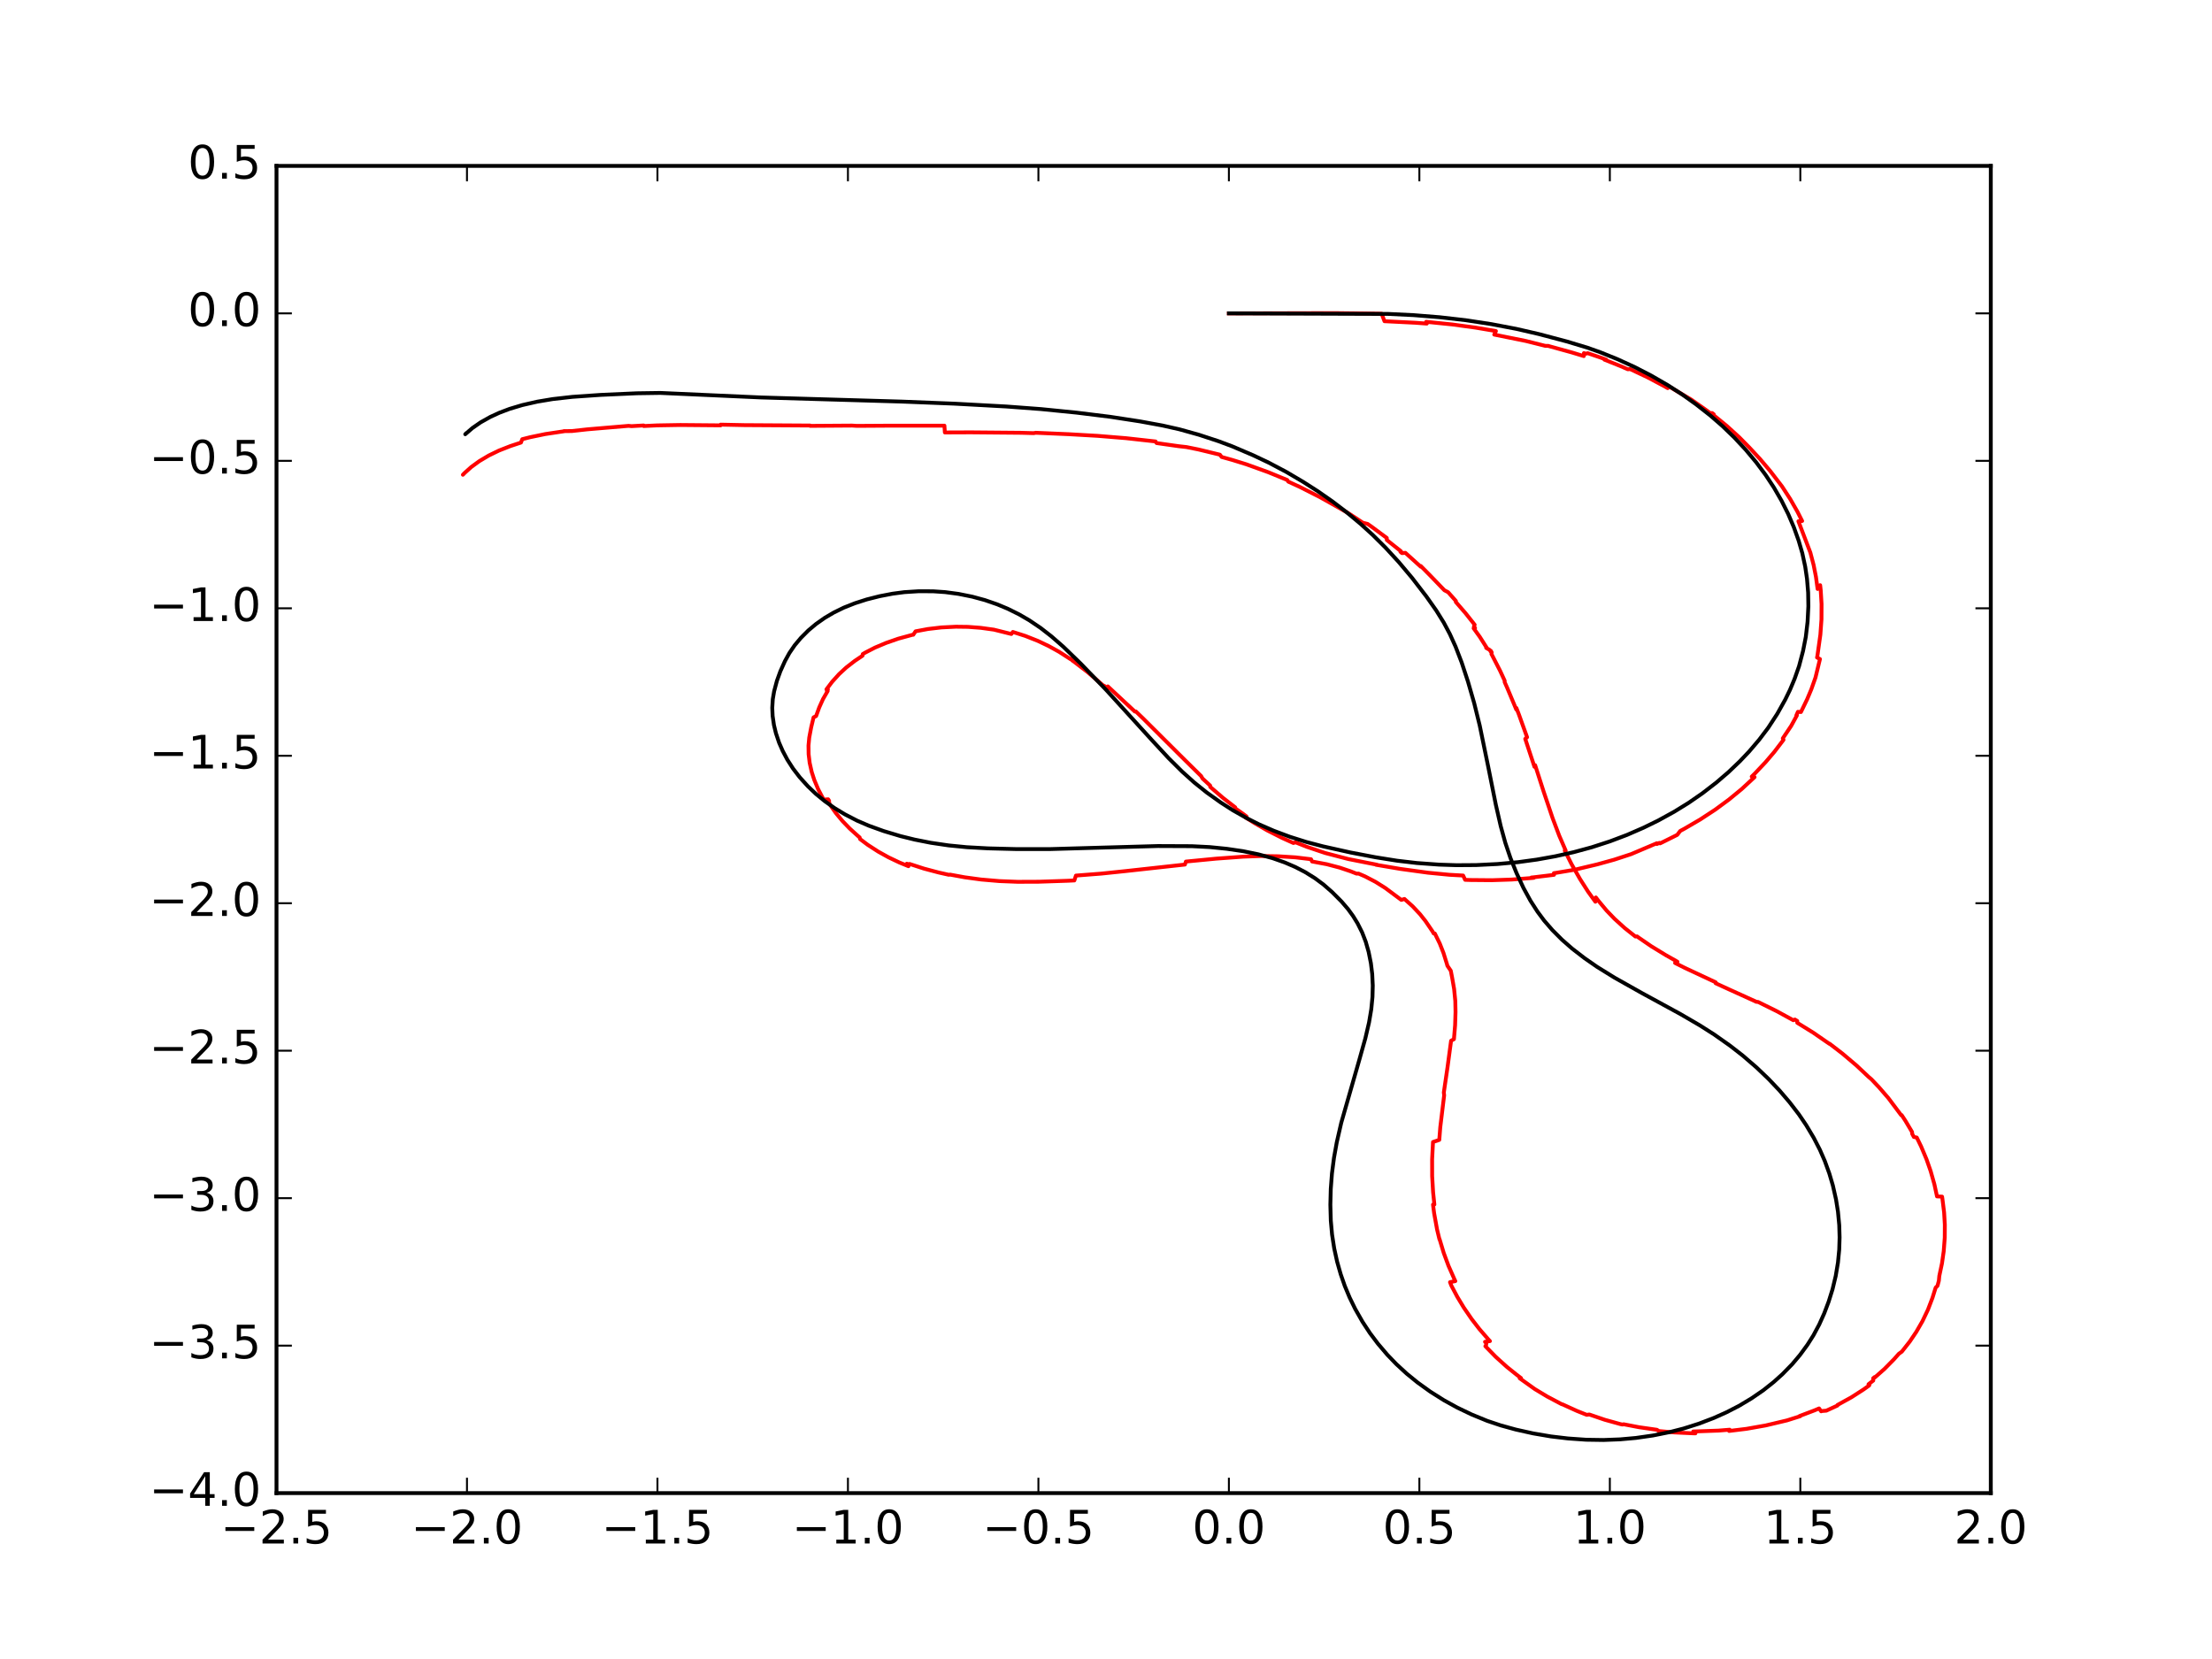 <?xml version="1.0" encoding="utf-8" standalone="no"?>
<!DOCTYPE svg PUBLIC "-//W3C//DTD SVG 1.1//EN"
  "http://www.w3.org/Graphics/SVG/1.1/DTD/svg11.dtd">
<!-- Created with matplotlib (http://matplotlib.org/) -->
<svg height="432pt" version="1.1" viewBox="0 0 576 432" width="576pt" xmlns="http://www.w3.org/2000/svg" xmlns:xlink="http://www.w3.org/1999/xlink">
 <defs>
  <style type="text/css">
*{stroke-linecap:butt;stroke-linejoin:round;stroke-miterlimit:100000;}
  </style>
 </defs>
 <g id="figure_1">
  <g id="patch_1">
   <path d="M 0 432 
L 576 432 
L 576 0 
L 0 0 
z
" style="fill:#ffffff;"/>
  </g>
  <g id="axes_1">
   <g id="patch_2">
    <path d="M 72 388.8 
L 518.4 388.8 
L 518.4 43.2 
L 72 43.2 
z
" style="fill:#ffffff;"/>
   </g>
   <g id="line2d_1">
    <path clip-path="url(#pddfcd424f9)" d="M 320 81.6 
L 320.013 81.6 
L 320.013 81.6 
L 320.013 81.6 
L 320.021 81.6 
L 320.025 81.6 
L 320.025 81.6 
L 320.005 81.6 
L 320.005 81.6 
L 320.005 81.6 
L 347.355 81.533 
L 347.355 81.533 
L 354.129 81.61 
L 354.129 81.61 
L 359.771 81.696 
L 359.771 81.696 
L 360.518 83.643 
L 360.518 83.643 
L 368.564 84.043 
L 368.564 84.043 
L 371.54 84.265 
L 371.368 83.796 
L 371.368 83.796 
L 378.155 84.486 
L 384.229 85.313 
L 384.229 85.313 
L 389.536 86.21 
L 389.097 87.128 
L 389.097 87.128 
L 397.363 88.799 
L 397.363 88.799 
L 402.363 90.052 
L 403.233 90.073 
L 403.159 90.081 
L 409.327 91.786 
L 409.327 91.786 
L 412.426 92.727 
L 412.452 91.947 
L 412.965 92.109 
L 412.965 92.109 
L 413.437 91.97 
L 413.437 91.97 
L 416.939 93.167 
L 416.939 93.167 
L 418.28 93.668 
L 417.767 93.646 
L 417.767 93.646 
L 422.086 95.38 
L 422.086 95.38 
L 423.884 96.165 
L 424.465 96.104 
L 428.964 98.223 
L 428.964 98.223 
L 433.359 100.551 
L 433.359 100.551 
L 434.274 101.07 
L 434.274 101.07 
L 434.283 100.451 
L 440.394 104.056 
L 440.394 104.056 
L 444.357 106.844 
L 444.357 106.844 
L 445.323 107.569 
L 445.849 107.561 
L 445.849 107.561 
L 446.268 107.88 
L 446.068 107.989 
L 449.645 110.905 
L 449.645 110.905 
L 452.897 113.862 
L 452.897 113.862 
L 455.531 116.533 
L 455.531 116.533 
L 458.306 119.52 
L 458.306 119.52 
L 460.974 122.67 
L 460.974 122.67 
L 464.034 126.659 
L 464.034 126.659 
L 466.153 129.922 
L 466.153 129.922 
L 468.07 133.279 
L 468.07 133.279 
L 469.276 135.661 
L 468.302 135.732 
L 468.302 135.732 
L 471.412 143.89 
L 471.412 143.89 
L 472.262 147.122 
L 472.262 147.122 
L 472.871 150.21 
L 472.871 150.21 
L 473.298 153.363 
L 473.966 152.383 
L 473.966 152.383 
L 474.114 153.723 
L 474.114 153.723 
L 474.33 157.296 
L 474.33 157.296 
L 474.308 161.301 
L 474.308 161.301 
L 474.02 165.28 
L 473.246 170.781 
L 473.246 170.781 
L 473.154 171.214 
L 473.154 171.214 
L 473.916 171.618 
L 472.747 176.434 
L 471.663 179.495 
L 471.663 179.495 
L 470.595 182.043 
L 470.595 182.043 
L 468.962 185.413 
L 468.962 185.413 
L 468.175 185.353 
L 467.754 186.31 
L 467.754 186.31 
L 467.901 186.306 
L 467.901 186.306 
L 466.405 189.04 
L 466.405 189.04 
L 464.232 192.273 
L 464.232 192.273 
L 464.422 192.649 
L 464.422 192.649 
L 462.018 195.805 
L 462.018 195.805 
L 459.751 198.465 
L 459.751 198.465 
L 456.991 201.389 
L 456.991 201.389 
L 456.145 202.224 
L 456.145 202.224 
L 456.881 202.366 
L 453.561 205.446 
L 453.561 205.446 
L 450.22 208.196 
L 450.22 208.196 
L 446.662 210.817 
L 446.662 210.817 
L 442.749 213.382 
L 442.749 213.382 
L 438.641 215.778 
L 438.641 215.778 
L 437.513 216.387 
L 437.513 216.387 
L 436.755 217.395 
L 436.755 217.395 
L 432.768 219.382 
L 432.768 219.382 
L 432.275 219.612 
L 432.106 219.481 
L 432.106 219.481 
L 431.437 219.782 
L 431.44 219.571 
L 424.715 222.425 
L 424.715 222.425 
L 420.308 223.867 
L 420.308 223.867 
L 415.956 225.07 
L 415.956 225.07 
L 410.077 226.469 
L 410.077 226.469 
L 405.224 227.283 
L 405.224 227.283 
L 404.624 227.368 
L 404.662 227.802 
L 404.662 227.802 
L 399.384 228.443 
L 399.384 228.443 
L 398.762 228.504 
L 399.461 228.56 
L 399.222 228.604 
L 393.675 229.032 
L 393.675 229.032 
L 388.489 229.204 
L 388.489 229.204 
L 382.914 229.154 
L 382.914 229.154 
L 381.516 229.106 
L 381.516 229.106 
L 380.997 227.989 
L 377.386 227.787 
L 377.386 227.787 
L 371.837 227.251 
L 371.837 227.251 
L 364.629 226.26 
L 364.629 226.26 
L 358.306 225.188 
L 358.575 225.177 
L 358.575 225.177 
L 351.093 223.691 
L 351.093 223.691 
L 345.062 222.119 
L 345.062 222.119 
L 340.261 220.501 
L 340.261 220.501 
L 337.345 219.34 
L 336.801 219.518 
L 336.801 219.518 
L 333.852 218.192 
L 333.852 218.192 
L 329.962 216.221 
L 329.962 216.221 
L 326.653 214.31 
L 326.653 214.31 
L 324.372 212.88 
L 324.372 212.88 
L 324.296 212.587 
L 324.296 212.587 
L 324.576 212.59 
L 324.576 212.59 
L 323.653 211.895 
L 323.653 211.895 
L 321.62 210.462 
L 321.62 210.462 
L 321.643 210.225 
L 318.436 207.743 
L 318.436 207.743 
L 315.149 204.909 
L 315.149 204.909 
L 315.123 204.56 
L 315.123 204.56 
L 313.136 202.726 
L 313.136 202.726 
L 312.765 202.079 
L 312.765 202.079 
L 307.775 197.151 
L 307.775 197.151 
L 297.614 187.034 
L 297.614 187.034 
L 295.772 185.26 
L 295.517 185.289 
L 295.517 185.289 
L 288.483 178.739 
L 288.483 178.739 
L 288.4 179.331 
L 288.4 179.331 
L 287.627 178.644 
L 287.627 178.644 
L 287.215 178.456 
L 287.215 178.456 
L 283.16 174.976 
L 283.16 174.976 
L 279.826 172.416 
L 279.826 172.416 
L 279.238 171.997 
L 279.238 171.997 
L 278.824 171.511 
L 278.824 171.511 
L 278.807 171.675 
L 275.797 169.736 
L 275.797 169.736 
L 273.089 168.237 
L 273.089 168.237 
L 270.294 166.904 
L 270.294 166.904 
L 266.977 165.591 
L 266.977 165.591 
L 263.743 164.56 
L 263.743 164.56 
L 263.354 165.091 
L 263.354 165.091 
L 258.811 163.961 
L 258.811 163.961 
L 255.367 163.485 
L 255.367 163.485 
L 252.038 163.234 
L 252.038 163.234 
L 248.904 163.193 
L 248.904 163.193 
L 245.127 163.382 
L 245.127 163.382 
L 241.615 163.794 
L 241.615 163.794 
L 238.413 164.395 
L 238.413 164.395 
L 237.813 165.29 
L 237.817 165.243 
L 233.932 166.303 
L 233.932 166.303 
L 230.741 167.413 
L 230.741 167.413 
L 227.843 168.633 
L 227.843 168.633 
L 225.294 169.946 
L 225.294 169.946 
L 224.661 170.314 
L 224.608 170.74 
L 224.608 170.74 
L 222.573 172.103 
L 222.573 172.103 
L 220.367 173.813 
L 220.367 173.813 
L 218.497 175.539 
L 218.497 175.539 
L 216.692 177.534 
L 216.692 177.534 
L 215.203 179.507 
L 215.203 179.507 
L 215.588 179.515 
L 215.319 179.92 
L 215.319 179.92 
L 215.528 179.931 
L 214.309 182.038 
L 214.309 182.038 
L 213.33 184.211 
L 213.33 184.211 
L 212.512 186.459 
L 212.512 186.459 
L 211.855 186.797 
L 211.855 186.797 
L 211.242 189.336 
L 211.242 189.336 
L 210.725 192.071 
L 210.725 192.071 
L 210.531 194.161 
L 210.531 194.161 
L 210.566 196.41 
L 210.566 196.41 
L 210.839 198.665 
L 210.839 198.665 
L 211.373 201.039 
L 211.373 201.039 
L 212.042 203.1 
L 212.042 203.1 
L 213.059 205.526 
L 213.059 205.526 
L 214.164 207.632 
L 214.164 207.632 
L 214.51 208.219 
L 215.652 208.133 
L 215.652 208.133 
L 215.903 208.534 
L 215.788 208.543 
L 216.066 209.457 
L 216.066 209.457 
L 217.666 211.728 
L 217.666 211.728 
L 219.391 213.805 
L 219.391 213.805 
L 221.258 215.742 
L 221.258 215.742 
L 223.458 217.732 
L 223.458 217.732 
L 223.854 218.064 
L 223.957 218.487 
L 223.957 218.487 
L 225.966 219.998 
L 225.966 219.998 
L 228.677 221.75 
L 228.677 221.75 
L 231.393 223.257 
L 231.393 223.257 
L 234.205 224.593 
L 234.205 224.593 
L 236.559 225.56 
L 236.127 224.908 
L 236.127 224.908 
L 236.84 225.119 
L 236.84 225.119 
L 236.848 224.965 
L 240.587 226.182 
L 240.587 226.182 
L 244.412 227.196 
L 244.412 227.196 
L 247.061 227.792 
L 247.399 227.748 
L 247.399 227.748 
L 251.181 228.442 
L 251.181 228.442 
L 255.455 229.024 
L 255.455 229.024 
L 260.219 229.433 
L 260.219 229.433 
L 264.993 229.622 
L 264.993 229.622 
L 270.536 229.6 
L 270.536 229.6 
L 277.987 229.351 
L 277.987 229.351 
L 279.757 229.267 
L 280.172 228 
L 280.172 228 
L 286.799 227.484 
L 286.799 227.484 
L 293.105 226.828 
L 293.105 226.828 
L 308.556 225.13 
L 308.556 225.13 
L 308.799 224.35 
L 316.672 223.591 
L 316.672 223.591 
L 323.789 223.072 
L 323.789 223.072 
L 328.479 222.902 
L 328.479 222.902 
L 332.832 222.97 
L 337.355 223.255 
L 341.392 223.74 
L 341.649 224.325 
L 341.649 224.325 
L 345.493 225.044 
L 345.493 225.044 
L 348.832 225.923 
L 348.832 225.923 
L 351.688 226.883 
L 351.688 226.883 
L 353.24 227.496 
L 353.75 227.478 
L 353.75 227.478 
L 355.464 228.218 
L 355.464 228.218 
L 358.173 229.629 
L 358.173 229.629 
L 360.742 231.242 
L 360.742 231.242 
L 363.415 233.233 
L 363.415 233.233 
L 364.898 234.335 
L 364.898 234.335 
L 365.715 234.087 
L 367.853 236.006 
L 367.853 236.006 
L 369.737 238.014 
L 369.737 238.014 
L 371.168 239.812 
L 371.168 239.812 
L 373.008 242.504 
L 373.008 242.504 
L 373.329 243.074 
L 373.626 243.076 
L 373.626 243.076 
L 374.917 245.702 
L 374.917 245.702 
L 375.873 248.136 
L 375.873 248.136 
L 376.785 251.052 
L 376.785 251.052 
L 376.901 251.485 
L 376.901 251.485 
L 377.782 252.772 
L 378.155 254.69 
L 378.155 254.69 
L 378.648 257.527 
L 378.648 257.527 
L 378.955 260.645 
L 378.955 260.645 
L 379.016 263.518 
L 379.016 263.518 
L 378.906 266.972 
L 378.906 266.972 
L 378.602 270.599 
L 378.602 270.599 
L 377.858 271.01 
L 376.927 277.945 
L 376.927 277.945 
L 375.969 284.477 
L 376.054 285.222 
L 376.054 285.222 
L 375.046 293.504 
L 375.046 293.504 
L 374.785 296.825 
L 374.785 296.825 
L 373.152 297.373 
L 373.152 297.373 
L 372.922 301.876 
L 372.922 301.876 
L 372.93 306.251 
L 372.93 306.251 
L 373.176 310.462 
L 373.176 310.462 
L 373.507 313.658 
L 373.153 313.669 
L 373.153 313.669 
L 373.446 315.94 
L 373.446 315.94 
L 374.217 320.195 
L 374.217 320.195 
L 374.831 322.725 
L 374.866 322.689 
L 375.941 326.251 
L 375.941 326.251 
L 377.176 329.595 
L 377.176 329.595 
L 378.76 333.177 
L 378.76 333.177 
L 378.963 333.597 
L 378.963 333.597 
L 377.584 333.871 
L 377.584 333.871 
L 377.914 334.738 
L 377.914 334.738 
L 379.476 337.689 
L 379.476 337.689 
L 381.199 340.539 
L 381.199 340.539 
L 383.228 343.495 
L 383.228 343.495 
L 385.232 346.089 
L 385.232 346.089 
L 387.512 348.718 
L 387.512 348.718 
L 387.979 349.221 
L 386.696 349.408 
L 386.696 349.408 
L 387.037 349.779 
L 387.037 349.779 
L 386.907 350.595 
L 386.783 350.548 
L 389.478 353.311 
L 389.478 353.311 
L 392.37 355.924 
L 394.902 357.956 
L 394.902 357.956 
L 396.078 358.852 
L 396.078 358.852 
L 395.717 358.894 
L 399.66 361.708 
L 399.66 361.708 
L 402.888 363.652 
L 402.888 363.652 
L 406.697 365.669 
L 406.823 365.669 
L 406.823 365.669 
L 410.612 367.393 
L 413.191 368.423 
L 413.846 368.328 
L 413.846 368.328 
L 417.879 369.706 
L 417.879 369.706 
L 421.93 370.829 
L 421.93 370.829 
L 422.498 370.956 
L 422.773 370.871 
L 422.773 370.871 
L 426.766 371.64 
L 426.766 371.64 
L 431.45 372.309 
L 431.954 372.64 
L 431.954 372.64 
L 436.018 373.005 
L 436.018 373.005 
L 440.881 373.232 
L 440.881 373.232 
L 441.486 373.243 
L 441.486 373.243 
L 440.908 372.757 
L 442.992 372.686 
L 442.992 372.686 
L 447.517 372.524 
L 447.517 372.524 
L 450.407 372.291 
L 450.25 372.618 
L 450.25 372.618 
L 454.788 372.064 
L 454.788 372.064 
L 459.798 371.178 
L 459.798 371.178 
L 465.32 369.869 
L 465.32 369.869 
L 468.782 368.774 
L 468.581 368.742 
L 468.581 368.742 
L 472.475 367.266 
L 472.475 367.266 
L 473.685 366.753 
L 473.685 366.753 
L 474.225 367.505 
L 474.393 367.429 
L 474.393 367.429 
L 475.569 367.335 
L 475.569 367.335 
L 478.474 365.997 
L 478.466 365.86 
L 478.466 365.86 
L 482.126 363.838 
L 482.126 363.838 
L 485.28 361.807 
L 486.73 360.773 
L 486.73 360.773 
L 486.824 360.458 
L 486.824 360.458 
L 486.555 360.454 
L 487.8 359.488 
L 487.8 359.488 
L 487.767 358.894 
L 488.155 358.579 
L 488.155 358.579 
L 488.163 358.722 
L 490.716 356.465 
L 490.716 356.465 
L 493.213 353.929 
L 493.213 353.929 
L 494.449 352.528 
L 494.449 352.528 
L 495.234 351.963 
L 495.234 351.963 
L 497.287 349.354 
L 499.005 346.808 
L 499.005 346.808 
L 500.609 344.024 
L 500.609 344.024 
L 502.035 341.032 
L 502.035 341.032 
L 503.214 337.948 
L 503.214 337.948 
L 504.046 335.284 
L 504.046 335.284 
L 504.519 334.834 
L 504.519 334.834 
L 504.878 333.487 
L 504.994 332.253 
L 505.689 328.963 
L 505.689 328.963 
L 506.145 325.779 
L 506.145 325.779 
L 506.411 322.262 
L 506.431 318.908 
L 506.431 318.908 
L 506.242 315.719 
L 506.242 315.719 
L 505.787 312.074 
L 505.787 312.074 
L 505.708 311.6 
L 505.708 311.6 
L 504.392 311.542 
L 503.708 308.38 
L 503.708 308.38 
L 502.731 304.932 
L 502.731 304.932 
L 501.646 301.838 
L 501.646 301.838 
L 500.244 298.51 
L 500.244 298.51 
L 499.124 296.211 
L 498.368 296.068 
L 498.373 296.068 
L 497.908 295.207 
L 497.905 294.78 
L 496.166 291.856 
L 496.166 291.856 
L 495.193 290.369 
L 495.193 290.369 
L 495.059 290.384 
L 495.059 290.384 
L 491.717 285.926 
L 491.717 285.926 
L 489.301 283.138 
L 489.301 283.138 
L 487.322 281.049 
L 487.322 281.049 
L 486.586 280.422 
L 486.586 280.422 
L 483.407 277.434 
L 483.407 277.434 
L 479.788 274.369 
L 476.429 271.782 
L 476.335 271.788 
L 476.335 271.788 
L 472.209 268.935 
L 472.209 268.935 
L 467.997 266.327 
L 468.002 265.861 
L 468.002 265.861 
L 467.392 265.483 
L 467.392 265.483 
L 466.964 265.661 
L 462.637 263.296 
L 457.808 260.911 
L 457.261 260.853 
L 457.32 260.849 
L 450.172 257.604 
L 450.172 257.604 
L 446.741 256.029 
L 446.741 256.029 
L 446.778 255.797 
L 438.633 251.991 
L 438.633 251.991 
L 436.184 250.755 
L 436.795 250.425 
L 436.795 250.425 
L 433.747 248.701 
L 429.976 246.395 
L 429.976 246.395 
L 426.698 244.144 
L 426.698 244.144 
L 426.283 243.835 
L 425.854 243.867 
L 425.854 243.867 
L 423.043 241.639 
L 423.043 241.639 
L 420.403 239.242 
L 420.403 239.242 
L 418.345 237.097 
L 418.345 237.097 
L 416.251 234.596 
L 416.251 234.596 
L 415.558 233.688 
L 415.558 233.688 
L 415.434 234.812 
L 413.523 232.169 
L 413.523 232.169 
L 411.452 228.929 
L 411.452 228.929 
L 409.229 225.024 
L 409.229 225.024 
L 407.459 221.491 
L 407.459 221.491 
L 407.704 221.487 
L 406.006 217.572 
L 406.006 217.572 
L 404.298 213.045 
L 404.298 213.045 
L 401.96 206.129 
L 401.96 206.129 
L 399.747 199.255 
L 399.747 199.255 
L 399.573 199.682 
L 399.573 199.682 
L 397.169 192.403 
L 397.169 192.403 
L 397.651 191.975 
L 397.651 191.975 
L 395.537 186.097 
L 395.537 186.097 
L 394.862 184.353 
L 394.841 184.764 
L 394.841 184.764 
L 392.44 179.032 
L 392.44 179.032 
L 391.797 177.592 
L 391.83 177.291 
L 391.83 177.291 
L 390.633 174.69 
L 390.633 174.69 
L 388.594 170.722 
L 388.594 170.722 
L 388.363 170.304 
L 388.363 170.304 
L 388.441 169.894 
L 388.2 169.464 
L 388.158 169.655 
L 388.158 169.655 
L 387.928 169.25 
L 387.928 169.25 
L 386.998 168.712 
L 386.998 168.712 
L 387.155 168.705 
L 385.345 165.851 
L 385.345 165.851 
L 383.733 163.603 
L 384.105 163.547 
L 384.105 163.547 
L 383.803 163.145 
L 384.001 162.681 
L 384.001 162.681 
L 381.619 159.671 
L 381.619 159.671 
L 379.088 156.749 
L 379.088 156.749 
L 379.116 156.495 
L 379.116 156.495 
L 377.082 154.206 
L 377.082 154.206 
L 376.117 153.701 
L 376.117 153.701 
L 372.442 149.887 
L 372.442 149.887 
L 369.964 147.382 
L 369.963 147.573 
L 365.958 143.955 
L 365.062 144.028 
L 365.062 144.028 
L 364.669 143.698 
L 364.669 143.698 
L 364.819 143.564 
L 364.819 143.564 
L 361.122 140.61 
L 361.122 140.61 
L 361.118 140.086 
L 357.171 137.16 
L 357.171 137.16 
L 356.125 136.429 
L 356.125 136.429 
L 354.898 136.125 
L 351.115 133.639 
L 351.115 133.639 
L 348.611 132.205 
L 348.611 132.205 
L 343.752 129.477 
L 343.752 129.477 
L 338.394 126.76 
L 338.394 126.76 
L 335.457 125.414 
L 335.457 125.414 
L 335.187 124.988 
L 335.187 124.988 
L 330.23 122.954 
L 324.564 120.91 
L 320.904 119.774 
L 320.904 119.774 
L 318.112 118.992 
L 317.66 118.398 
L 317.66 118.398 
L 312.097 117.05 
L 312.097 117.05 
L 308.954 116.415 
L 308.954 116.415 
L 306.929 116.189 
L 306.929 116.189 
L 301.178 115.374 
L 301.178 115.374 
L 300.84 114.947 
L 300.914 114.957 
L 293.235 114.104 
L 293.235 114.104 
L 285.823 113.495 
L 285.823 113.495 
L 278.289 113.065 
L 278.289 113.065 
L 269.706 112.693 
L 269.706 112.693 
L 269.168 112.791 
L 269.168 112.791 
L 265.893 112.698 
L 265.893 112.698 
L 252.817 112.583 
L 252.817 112.583 
L 246.039 112.61 
L 246.039 112.61 
L 245.925 110.841 
L 230.774 110.849 
L 223.143 110.898 
L 223.143 110.898 
L 221.894 110.82 
L 221.894 110.82 
L 210.952 110.894 
L 210.956 110.807 
L 193.795 110.701 
L 193.795 110.701 
L 187.634 110.574 
L 187.634 110.574 
L 187.647 110.76 
L 177.118 110.668 
L 177.118 110.668 
L 171.159 110.769 
L 171.159 110.769 
L 167.62 110.935 
L 167.611 110.789 
L 167.611 110.789 
L 164.46 110.966 
L 164.46 110.966 
L 163.675 110.892 
L 163.675 110.892 
L 152.964 111.796 
L 152.964 111.796 
L 148.889 112.245 
L 148.889 112.245 
L 146.824 112.261 
L 147.062 112.27 
L 141.999 113.028 
L 141.999 113.028 
L 138.044 113.848 
L 138.044 113.848 
L 135.994 114.366 
L 135.994 114.366 
L 135.659 115.246 
L 135.659 115.246 
L 132.908 116.155 
L 132.908 116.155 
L 129.932 117.323 
L 127.282 118.612 
L 127.282 118.612 
L 124.811 120.082 
L 124.811 120.082 
L 122.705 121.617 
L 122.705 121.617 
L 121.051 123.102 
L 121.051 123.102 
L 120.539 123.628 
L 120.576 123.588 
" style="fill:none;stroke:#ff0000;stroke-linecap:square;"/>
   </g>
   <g id="line2d_2">
    <path clip-path="url(#pddfcd424f9)" d="M 320 81.6 
L 320.013 81.6 
L 320.013 81.6 
L 320.013 81.6 
L 361.516 81.744 
L 361.516 81.744 
L 368.107 82.062 
L 368.107 82.062 
L 374.906 82.608 
L 374.906 82.608 
L 381.681 83.382 
L 381.681 83.382 
L 388.346 84.402 
L 388.346 84.402 
L 394.824 85.633 
L 394.824 85.633 
L 400.707 86.988 
L 400.707 86.988 
L 407.956 88.907 
L 407.956 88.907 
L 413.271 90.507 
L 413.271 90.507 
L 416.751 91.741 
L 416.751 91.741 
L 421.212 93.546 
L 421.212 93.546 
L 425.752 95.625 
L 429.988 97.814 
L 429.988 97.814 
L 434.258 100.279 
L 438.16 102.797 
L 438.16 102.797 
L 441.647 105.285 
L 441.647 105.285 
L 445.423 108.248 
L 445.423 108.248 
L 448.493 110.919 
L 448.493 110.919 
L 451.632 113.949 
L 451.632 113.949 
L 454.577 117.11 
L 454.577 117.11 
L 457.315 120.392 
L 459.767 123.679 
L 459.767 123.679 
L 461.932 126.967 
L 461.932 126.967 
L 463.931 130.429 
L 463.931 130.429 
L 465.636 133.83 
L 465.636 133.83 
L 467.113 137.284 
L 467.113 137.284 
L 468.365 140.788 
L 469.311 144.04 
L 469.311 144.04 
L 470.076 147.577 
L 470.538 150.71 
L 470.538 150.71 
L 470.836 154.292 
L 470.836 154.292 
L 470.893 157.868 
L 470.893 157.868 
L 470.692 161.87 
L 470.692 161.87 
L 470.228 165.839 
L 469.508 169.514 
L 469.508 169.514 
L 468.466 173.474 
L 468.466 173.474 
L 467.302 176.785 
L 467.302 176.785 
L 466.098 179.654 
L 466.098 179.654 
L 464.88 182.161 
L 464.88 182.161 
L 462.801 185.879 
L 460.447 189.496 
L 460.447 189.496 
L 458.08 192.628 
L 458.08 192.628 
L 455.473 195.686 
L 455.473 195.686 
L 453.035 198.254 
L 453.035 198.254 
L 450.086 201.066 
L 450.086 201.066 
L 446.918 203.784 
L 446.918 203.784 
L 443.32 206.561 
L 443.32 206.561 
L 439.67 209.084 
L 439.67 209.084 
L 435.964 211.369 
L 435.964 211.369 
L 431.785 213.669 
L 431.785 213.669 
L 427.948 215.545 
L 427.948 215.545 
L 423.644 217.417 
L 423.644 217.417 
L 419.25 219.079 
L 419.25 219.079 
L 414.492 220.625 
L 409.797 221.898 
L 409.797 221.898 
L 405.04 222.965 
L 405.04 222.965 
L 400.202 223.834 
L 400.202 223.834 
L 395.311 224.501 
L 395.311 224.501 
L 389.968 224.987 
L 389.968 224.987 
L 384.4 225.261 
L 384.4 225.261 
L 379.286 225.295 
L 379.286 225.295 
L 374.696 225.145 
L 374.696 225.145 
L 368.926 224.727 
L 368.926 224.727 
L 363.79 224.124 
L 363.79 224.124 
L 358.148 223.224 
L 358.148 223.224 
L 351.655 221.982 
L 351.655 221.982 
L 344.497 220.385 
L 344.497 220.385 
L 340.155 219.243 
L 340.155 219.243 
L 335.904 217.904 
L 335.904 217.904 
L 331.703 216.333 
L 331.703 216.333 
L 327.819 214.645 
L 327.819 214.645 
L 324.768 213.111 
L 324.768 213.111 
L 321.016 210.986 
L 321.016 210.986 
L 317.841 208.944 
L 317.841 208.944 
L 314.24 206.373 
L 314.24 206.373 
L 310.973 203.753 
L 310.973 203.753 
L 307.867 200.958 
L 307.867 200.958 
L 304.298 197.415 
L 304.298 197.415 
L 300.035 192.817 
L 300.035 192.817 
L 288.002 179.609 
L 288.002 179.609 
L 281.399 172.782 
L 281.399 172.782 
L 276.898 168.42 
L 276.898 168.42 
L 273.759 165.681 
L 273.759 165.681 
L 270.971 163.514 
L 270.971 163.514 
L 268.028 161.524 
L 268.028 161.524 
L 265.371 159.982 
L 265.371 159.982 
L 262.432 158.525 
L 262.432 158.525 
L 259.683 157.375 
L 259.683 157.375 
L 256.484 156.271 
L 253.169 155.369 
L 249.57 154.647 
L 246.127 154.189 
L 246.127 154.189 
L 242.992 153.974 
L 242.992 153.974 
L 239.237 153.957 
L 235.477 154.195 
L 235.477 154.195 
L 232.413 154.599 
L 232.413 154.599 
L 229.019 155.254 
L 229.019 155.254 
L 225.682 156.099 
L 225.682 156.099 
L 222.615 157.084 
L 222.615 157.084 
L 219.722 158.227 
L 219.722 158.227 
L 217.094 159.517 
L 217.094 159.517 
L 214.77 160.884 
L 214.77 160.884 
L 212.477 162.499 
L 210.476 164.175 
L 210.476 164.175 
L 208.549 166.105 
L 208.549 166.105 
L 206.947 168.013 
L 206.947 168.013 
L 205.552 170.053 
L 205.552 170.053 
L 204.389 172.172 
L 204.389 172.172 
L 203.204 174.803 
L 203.204 174.803 
L 202.306 177.291 
L 202.306 177.291 
L 201.583 179.998 
L 201.583 179.998 
L 201.23 182.075 
L 201.23 182.075 
L 201.094 184.322 
L 201.094 184.322 
L 201.189 186.43 
L 201.189 186.43 
L 201.538 188.824 
L 201.538 188.824 
L 202.045 190.913 
L 202.045 190.913 
L 202.871 193.382 
L 202.871 193.382 
L 203.811 195.535 
L 203.811 195.535 
L 205.028 197.828 
L 205.028 197.828 
L 206.522 200.153 
L 206.522 200.153 
L 208.241 202.39 
L 210.394 204.769 
L 210.394 204.769 
L 212.49 206.758 
L 212.49 206.758 
L 214.784 208.635 
L 214.784 208.635 
L 217.383 210.462 
L 220.026 212.06 
L 220.026 212.06 
L 223.21 213.705 
L 223.21 213.705 
L 226.255 215.017 
L 226.255 215.017 
L 230.1 216.405 
L 234.462 217.714 
L 234.462 217.714 
L 238.166 218.628 
L 238.166 218.628 
L 242.371 219.458 
L 242.371 219.458 
L 247.008 220.141 
L 247.008 220.141 
L 251.75 220.609 
L 251.75 220.609 
L 257.328 220.914 
L 257.328 220.914 
L 264.782 221.103 
L 264.782 221.103 
L 273.276 221.103 
L 273.276 221.103 
L 283.363 220.817 
L 283.363 220.817 
L 301.512 220.306 
L 301.512 220.306 
L 310.336 220.344 
L 310.336 220.344 
L 314.987 220.579 
L 314.987 220.579 
L 319.426 221.022 
L 319.426 221.022 
L 323.682 221.645 
L 327.632 222.453 
L 327.632 222.453 
L 331.364 223.463 
L 331.364 223.463 
L 334.575 224.594 
L 334.575 224.594 
L 337.294 225.768 
L 337.294 225.768 
L 339.857 227.095 
L 339.857 227.095 
L 342.41 228.685 
L 342.41 228.685 
L 344.646 230.343 
L 344.646 230.343 
L 346.838 232.261 
L 346.838 232.261 
L 349.356 234.785 
L 349.356 234.785 
L 351.051 236.759 
L 351.051 236.759 
L 352.345 238.544 
L 352.345 238.544 
L 353.515 240.452 
L 353.515 240.452 
L 354.7 242.811 
L 355.638 245.246 
L 355.638 245.246 
L 356.387 247.874 
L 356.387 247.874 
L 356.978 250.825 
L 356.978 250.825 
L 357.32 253.626 
L 357.32 253.626 
L 357.466 256.64 
L 357.466 256.64 
L 357.39 259.61 
L 357.39 259.61 
L 357.079 262.787 
L 357.079 262.787 
L 356.499 266.222 
L 356.499 266.222 
L 355.535 270.367 
L 355.535 270.367 
L 353.88 276.269 
L 349.258 292.373 
L 349.258 292.373 
L 348.092 297.455 
L 348.092 297.455 
L 347.365 301.503 
L 347.365 301.503 
L 346.84 305.537 
L 346.84 305.537 
L 346.53 309.597 
L 346.53 309.597 
L 346.423 313.72 
L 346.423 313.72 
L 346.539 317.852 
L 346.539 317.852 
L 346.865 321.478 
L 346.865 321.478 
L 347.431 325.113 
L 347.431 325.113 
L 348.187 328.548 
L 348.187 328.548 
L 349.117 331.81 
L 349.117 331.81 
L 350.182 334.864 
L 350.182 334.864 
L 351.442 337.881 
L 351.442 337.881 
L 352.886 340.837 
L 352.886 340.837 
L 354.794 344.19 
L 354.794 344.19 
L 356.736 347.144 
L 356.736 347.144 
L 358.812 349.903 
L 358.812 349.903 
L 361.273 352.792 
L 361.273 352.792 
L 363.591 355.2 
L 363.591 355.2 
L 366.302 357.697 
L 366.302 357.697 
L 369.145 360.01 
L 369.145 360.01 
L 372.431 362.372 
L 375.993 364.622 
L 375.993 364.622 
L 379.467 366.536 
L 379.467 366.536 
L 383.221 368.33 
L 387.288 369.998 
L 387.288 369.998 
L 390.833 371.183 
L 390.833 371.183 
L 394.718 372.254 
L 394.718 372.254 
L 399.252 373.26 
L 399.252 373.26 
L 403.858 374.043 
L 403.858 374.043 
L 408.282 374.568 
L 408.282 374.568 
L 413.016 374.902 
L 413.016 374.902 
L 417.541 374.971 
L 421.888 374.805 
L 421.888 374.805 
L 425.968 374.439 
L 425.968 374.439 
L 430.401 373.802 
L 430.401 373.802 
L 434.634 372.951 
L 434.634 372.951 
L 438.375 371.991 
L 438.375 371.991 
L 442.388 370.719 
L 442.388 370.719 
L 446.276 369.234 
L 446.276 369.234 
L 449.578 367.755 
L 449.578 367.755 
L 452.822 366.085 
L 452.822 366.085 
L 456.092 364.129 
L 456.092 364.129 
L 459.113 362.059 
L 459.113 362.059 
L 461.86 359.883 
L 464.161 357.813 
L 464.161 357.813 
L 466.677 355.238 
L 466.677 355.238 
L 468.706 352.837 
L 468.706 352.837 
L 470.66 350.168 
L 470.66 350.168 
L 472.216 347.713 
L 472.216 347.713 
L 473.721 344.903 
L 475.02 342.011 
L 475.02 342.011 
L 476.181 338.937 
L 476.181 338.937 
L 477.188 335.715 
L 477.188 335.715 
L 478.019 332.251 
L 478.601 328.766 
L 478.928 325.419 
L 478.928 325.419 
L 479.028 322.217 
L 479.028 322.217 
L 478.933 319.015 
L 478.933 319.015 
L 478.603 315.517 
L 478.603 315.517 
L 478.093 312.319 
L 478.093 312.319 
L 477.271 308.687 
L 476.349 305.568 
L 475.172 302.323 
L 475.172 302.323 
L 473.904 299.416 
L 473.904 299.416 
L 472.3 296.294 
L 472.3 296.294 
L 470.315 292.964 
L 468.409 290.158 
L 468.409 290.158 
L 465.991 287.015 
L 465.991 287.015 
L 463.343 283.922 
L 463.343 283.922 
L 460.52 280.953 
L 460.52 280.953 
L 457.39 277.959 
L 457.39 277.959 
L 453.834 274.89 
L 453.834 274.89 
L 450.505 272.298 
L 450.505 272.298 
L 446.396 269.4 
L 446.396 269.4 
L 442.593 266.979 
L 442.593 266.979 
L 437.569 264.054 
L 437.569 264.054 
L 427.524 258.578 
L 427.524 258.578 
L 420.453 254.602 
L 420.453 254.602 
L 415.896 251.782 
L 415.896 251.782 
L 412.59 249.486 
L 412.59 249.486 
L 409.34 246.978 
L 409.34 246.978 
L 406.693 244.655 
L 406.693 244.655 
L 404.223 242.176 
L 404.223 242.176 
L 402.089 239.712 
L 402.089 239.712 
L 400.351 237.377 
L 400.351 237.377 
L 398.517 234.525 
L 398.517 234.525 
L 396.714 231.228 
L 396.714 231.228 
L 394.913 227.373 
L 394.913 227.373 
L 393.33 223.456 
L 393.33 223.456 
L 391.984 219.474 
L 391.984 219.474 
L 390.786 215.138 
L 390.786 215.138 
L 389.517 209.587 
L 389.517 209.587 
L 387.521 199.632 
L 387.521 199.632 
L 385.31 188.898 
L 385.31 188.898 
L 383.872 183.079 
L 383.872 183.079 
L 382.251 177.469 
L 382.251 177.469 
L 380.605 172.475 
L 380.605 172.475 
L 379.026 168.383 
L 379.026 168.383 
L 377.531 165.086 
L 377.531 165.086 
L 375.96 162.133 
L 375.96 162.133 
L 373.996 158.969 
L 373.996 158.969 
L 371.429 155.323 
L 371.429 155.323 
L 367.695 150.473 
L 367.695 150.473 
L 364.21 146.332 
L 364.21 146.332 
L 360.787 142.603 
L 357.492 139.326 
L 357.492 139.326 
L 354.315 136.439 
L 354.315 136.439 
L 350.564 133.318 
L 347.029 130.622 
L 347.029 130.622 
L 343.19 127.942 
L 339.328 125.472 
L 339.328 125.472 
L 335.029 122.935 
L 335.029 122.935 
L 330.405 120.489 
L 330.405 120.489 
L 326.296 118.541 
L 320.821 116.204 
L 317.27 114.879 
L 317.27 114.879 
L 312.204 113.214 
L 312.204 113.214 
L 307.106 111.793 
L 302.74 110.809 
L 302.74 110.809 
L 296.85 109.727 
L 296.85 109.727 
L 289.07 108.531 
L 280.369 107.455 
L 280.369 107.455 
L 271.055 106.524 
L 271.055 106.524 
L 262.061 105.851 
L 262.061 105.851 
L 248.51 105.114 
L 248.51 105.114 
L 234.847 104.574 
L 198.201 103.499 
L 198.201 103.499 
L 171.945 102.318 
L 171.945 102.318 
L 165.842 102.408 
L 165.842 102.408 
L 156.441 102.829 
L 156.441 102.829 
L 149.029 103.341 
L 149.029 103.341 
L 143.948 103.914 
L 143.948 103.914 
L 139.921 104.588 
L 139.921 104.588 
L 136.006 105.479 
L 136.006 105.479 
L 132.682 106.477 
L 132.682 106.477 
L 130.045 107.475 
L 130.045 107.475 
L 127.695 108.554 
L 127.695 108.554 
L 125.147 109.984 
L 123.018 111.46 
L 123.018 111.46 
L 121.148 113.072 
L 121.187 113.034 
" style="fill:none;stroke:#000000;stroke-linecap:square;"/>
   </g>
   <g id="patch_3">
    <path d="M 72 43.2 
L 518.4 43.2 
" style="fill:none;stroke:#000000;stroke-linecap:square;stroke-linejoin:miter;"/>
   </g>
   <g id="patch_4">
    <path d="M 518.4 388.8 
L 518.4 43.2 
" style="fill:none;stroke:#000000;stroke-linecap:square;stroke-linejoin:miter;"/>
   </g>
   <g id="patch_5">
    <path d="M 72 388.8 
L 518.4 388.8 
" style="fill:none;stroke:#000000;stroke-linecap:square;stroke-linejoin:miter;"/>
   </g>
   <g id="patch_6">
    <path d="M 72 388.8 
L 72 43.2 
" style="fill:none;stroke:#000000;stroke-linecap:square;stroke-linejoin:miter;"/>
   </g>
   <g id="matplotlib.axis_1">
    <g id="xtick_1">
     <g id="line2d_3">
      <defs>
       <path d="M 0 0 
L 0 -4 
" id="m82e3603ac5" style="stroke:#000000;stroke-width:0.5;"/>
      </defs>
      <g>
       <use style="stroke:#000000;stroke-width:0.5;" x="72.0" xlink:href="#m82e3603ac5" y="388.8"/>
      </g>
     </g>
     <g id="line2d_4">
      <defs>
       <path d="M 0 0 
L 0 4 
" id="mfbf3831c1d" style="stroke:#000000;stroke-width:0.5;"/>
      </defs>
      <g>
       <use style="stroke:#000000;stroke-width:0.5;" x="72.0" xlink:href="#mfbf3831c1d" y="43.2"/>
      </g>
     </g>
     <g id="text_1">
      <!-- −2.5 -->
      <defs>
       <path d="M 10.594 35.5 
L 73.188 35.5 
L 73.188 27.203 
L 10.594 27.203 
z
" id="BitstreamVeraSans-Roman-2212"/>
       <path d="M 19.188 8.297 
L 53.609 8.297 
L 53.609 0 
L 7.328 0 
L 7.328 8.297 
Q 12.938 14.109 22.625 23.891 
Q 32.328 33.688 34.812 36.531 
Q 39.547 41.844 41.422 45.531 
Q 43.312 49.219 43.312 52.781 
Q 43.312 58.594 39.234 62.25 
Q 35.156 65.922 28.609 65.922 
Q 23.969 65.922 18.812 64.312 
Q 13.672 62.703 7.812 59.422 
L 7.812 69.391 
Q 13.766 71.781 18.938 73 
Q 24.125 74.219 28.422 74.219 
Q 39.75 74.219 46.484 68.547 
Q 53.219 62.891 53.219 53.422 
Q 53.219 48.922 51.531 44.891 
Q 49.859 40.875 45.406 35.406 
Q 44.188 33.984 37.641 27.219 
Q 31.109 20.453 19.188 8.297 
" id="BitstreamVeraSans-Roman-32"/>
       <path d="M 10.688 12.406 
L 21 12.406 
L 21 0 
L 10.688 0 
z
" id="BitstreamVeraSans-Roman-2e"/>
       <path d="M 10.797 72.906 
L 49.516 72.906 
L 49.516 64.594 
L 19.828 64.594 
L 19.828 46.734 
Q 21.969 47.469 24.109 47.828 
Q 26.266 48.188 28.422 48.188 
Q 40.625 48.188 47.75 41.5 
Q 54.891 34.812 54.891 23.391 
Q 54.891 11.625 47.562 5.094 
Q 40.234 -1.422 26.906 -1.422 
Q 22.312 -1.422 17.547 -0.641 
Q 12.797 0.141 7.719 1.703 
L 7.719 11.625 
Q 12.109 9.234 16.797 8.062 
Q 21.484 6.891 26.703 6.891 
Q 35.156 6.891 40.078 11.328 
Q 45.016 15.766 45.016 23.391 
Q 45.016 31 40.078 35.438 
Q 35.156 39.891 26.703 39.891 
Q 22.75 39.891 18.812 39.016 
Q 14.891 38.141 10.797 36.281 
z
" id="BitstreamVeraSans-Roman-35"/>
      </defs>
      <g transform="translate(57.43 401.918)scale(0.12 -0.12)">
       <use xlink:href="#BitstreamVeraSans-Roman-2212"/>
       <use x="83.789" xlink:href="#BitstreamVeraSans-Roman-32"/>
       <use x="147.412" xlink:href="#BitstreamVeraSans-Roman-2e"/>
       <use x="179.199" xlink:href="#BitstreamVeraSans-Roman-35"/>
      </g>
     </g>
    </g>
    <g id="xtick_2">
     <g id="line2d_5">
      <g>
       <use style="stroke:#000000;stroke-width:0.5;" x="121.6" xlink:href="#m82e3603ac5" y="388.8"/>
      </g>
     </g>
     <g id="line2d_6">
      <g>
       <use style="stroke:#000000;stroke-width:0.5;" x="121.6" xlink:href="#mfbf3831c1d" y="43.2"/>
      </g>
     </g>
     <g id="text_2">
      <!-- −2.0 -->
      <defs>
       <path d="M 31.781 66.406 
Q 24.172 66.406 20.328 58.906 
Q 16.5 51.422 16.5 36.375 
Q 16.5 21.391 20.328 13.891 
Q 24.172 6.391 31.781 6.391 
Q 39.453 6.391 43.281 13.891 
Q 47.125 21.391 47.125 36.375 
Q 47.125 51.422 43.281 58.906 
Q 39.453 66.406 31.781 66.406 
M 31.781 74.219 
Q 44.047 74.219 50.516 64.516 
Q 56.984 54.828 56.984 36.375 
Q 56.984 17.969 50.516 8.266 
Q 44.047 -1.422 31.781 -1.422 
Q 19.531 -1.422 13.062 8.266 
Q 6.594 17.969 6.594 36.375 
Q 6.594 54.828 13.062 64.516 
Q 19.531 74.219 31.781 74.219 
" id="BitstreamVeraSans-Roman-30"/>
      </defs>
      <g transform="translate(107.03 401.918)scale(0.12 -0.12)">
       <use xlink:href="#BitstreamVeraSans-Roman-2212"/>
       <use x="83.789" xlink:href="#BitstreamVeraSans-Roman-32"/>
       <use x="147.412" xlink:href="#BitstreamVeraSans-Roman-2e"/>
       <use x="179.199" xlink:href="#BitstreamVeraSans-Roman-30"/>
      </g>
     </g>
    </g>
    <g id="xtick_3">
     <g id="line2d_7">
      <g>
       <use style="stroke:#000000;stroke-width:0.5;" x="171.2" xlink:href="#m82e3603ac5" y="388.8"/>
      </g>
     </g>
     <g id="line2d_8">
      <g>
       <use style="stroke:#000000;stroke-width:0.5;" x="171.2" xlink:href="#mfbf3831c1d" y="43.2"/>
      </g>
     </g>
     <g id="text_3">
      <!-- −1.5 -->
      <defs>
       <path d="M 12.406 8.297 
L 28.516 8.297 
L 28.516 63.922 
L 10.984 60.406 
L 10.984 69.391 
L 28.422 72.906 
L 38.281 72.906 
L 38.281 8.297 
L 54.391 8.297 
L 54.391 0 
L 12.406 0 
z
" id="BitstreamVeraSans-Roman-31"/>
      </defs>
      <g transform="translate(156.63 401.918)scale(0.12 -0.12)">
       <use xlink:href="#BitstreamVeraSans-Roman-2212"/>
       <use x="83.789" xlink:href="#BitstreamVeraSans-Roman-31"/>
       <use x="147.412" xlink:href="#BitstreamVeraSans-Roman-2e"/>
       <use x="179.199" xlink:href="#BitstreamVeraSans-Roman-35"/>
      </g>
     </g>
    </g>
    <g id="xtick_4">
     <g id="line2d_9">
      <g>
       <use style="stroke:#000000;stroke-width:0.5;" x="220.8" xlink:href="#m82e3603ac5" y="388.8"/>
      </g>
     </g>
     <g id="line2d_10">
      <g>
       <use style="stroke:#000000;stroke-width:0.5;" x="220.8" xlink:href="#mfbf3831c1d" y="43.2"/>
      </g>
     </g>
     <g id="text_4">
      <!-- −1.0 -->
      <g transform="translate(206.23 401.918)scale(0.12 -0.12)">
       <use xlink:href="#BitstreamVeraSans-Roman-2212"/>
       <use x="83.789" xlink:href="#BitstreamVeraSans-Roman-31"/>
       <use x="147.412" xlink:href="#BitstreamVeraSans-Roman-2e"/>
       <use x="179.199" xlink:href="#BitstreamVeraSans-Roman-30"/>
      </g>
     </g>
    </g>
    <g id="xtick_5">
     <g id="line2d_11">
      <g>
       <use style="stroke:#000000;stroke-width:0.5;" x="270.4" xlink:href="#m82e3603ac5" y="388.8"/>
      </g>
     </g>
     <g id="line2d_12">
      <g>
       <use style="stroke:#000000;stroke-width:0.5;" x="270.4" xlink:href="#mfbf3831c1d" y="43.2"/>
      </g>
     </g>
     <g id="text_5">
      <!-- −0.5 -->
      <g transform="translate(255.83 401.918)scale(0.12 -0.12)">
       <use xlink:href="#BitstreamVeraSans-Roman-2212"/>
       <use x="83.789" xlink:href="#BitstreamVeraSans-Roman-30"/>
       <use x="147.412" xlink:href="#BitstreamVeraSans-Roman-2e"/>
       <use x="179.199" xlink:href="#BitstreamVeraSans-Roman-35"/>
      </g>
     </g>
    </g>
    <g id="xtick_6">
     <g id="line2d_13">
      <g>
       <use style="stroke:#000000;stroke-width:0.5;" x="320.0" xlink:href="#m82e3603ac5" y="388.8"/>
      </g>
     </g>
     <g id="line2d_14">
      <g>
       <use style="stroke:#000000;stroke-width:0.5;" x="320.0" xlink:href="#mfbf3831c1d" y="43.2"/>
      </g>
     </g>
     <g id="text_6">
      <!-- 0.0 -->
      <g transform="translate(310.458 401.918)scale(0.12 -0.12)">
       <use xlink:href="#BitstreamVeraSans-Roman-30"/>
       <use x="63.623" xlink:href="#BitstreamVeraSans-Roman-2e"/>
       <use x="95.41" xlink:href="#BitstreamVeraSans-Roman-30"/>
      </g>
     </g>
    </g>
    <g id="xtick_7">
     <g id="line2d_15">
      <g>
       <use style="stroke:#000000;stroke-width:0.5;" x="369.6" xlink:href="#m82e3603ac5" y="388.8"/>
      </g>
     </g>
     <g id="line2d_16">
      <g>
       <use style="stroke:#000000;stroke-width:0.5;" x="369.6" xlink:href="#mfbf3831c1d" y="43.2"/>
      </g>
     </g>
     <g id="text_7">
      <!-- 0.5 -->
      <g transform="translate(360.058 401.918)scale(0.12 -0.12)">
       <use xlink:href="#BitstreamVeraSans-Roman-30"/>
       <use x="63.623" xlink:href="#BitstreamVeraSans-Roman-2e"/>
       <use x="95.41" xlink:href="#BitstreamVeraSans-Roman-35"/>
      </g>
     </g>
    </g>
    <g id="xtick_8">
     <g id="line2d_17">
      <g>
       <use style="stroke:#000000;stroke-width:0.5;" x="419.2" xlink:href="#m82e3603ac5" y="388.8"/>
      </g>
     </g>
     <g id="line2d_18">
      <g>
       <use style="stroke:#000000;stroke-width:0.5;" x="419.2" xlink:href="#mfbf3831c1d" y="43.2"/>
      </g>
     </g>
     <g id="text_8">
      <!-- 1.0 -->
      <g transform="translate(409.658 401.918)scale(0.12 -0.12)">
       <use xlink:href="#BitstreamVeraSans-Roman-31"/>
       <use x="63.623" xlink:href="#BitstreamVeraSans-Roman-2e"/>
       <use x="95.41" xlink:href="#BitstreamVeraSans-Roman-30"/>
      </g>
     </g>
    </g>
    <g id="xtick_9">
     <g id="line2d_19">
      <g>
       <use style="stroke:#000000;stroke-width:0.5;" x="468.8" xlink:href="#m82e3603ac5" y="388.8"/>
      </g>
     </g>
     <g id="line2d_20">
      <g>
       <use style="stroke:#000000;stroke-width:0.5;" x="468.8" xlink:href="#mfbf3831c1d" y="43.2"/>
      </g>
     </g>
     <g id="text_9">
      <!-- 1.5 -->
      <g transform="translate(459.258 401.918)scale(0.12 -0.12)">
       <use xlink:href="#BitstreamVeraSans-Roman-31"/>
       <use x="63.623" xlink:href="#BitstreamVeraSans-Roman-2e"/>
       <use x="95.41" xlink:href="#BitstreamVeraSans-Roman-35"/>
      </g>
     </g>
    </g>
    <g id="xtick_10">
     <g id="line2d_21">
      <g>
       <use style="stroke:#000000;stroke-width:0.5;" x="518.4" xlink:href="#m82e3603ac5" y="388.8"/>
      </g>
     </g>
     <g id="line2d_22">
      <g>
       <use style="stroke:#000000;stroke-width:0.5;" x="518.4" xlink:href="#mfbf3831c1d" y="43.2"/>
      </g>
     </g>
     <g id="text_10">
      <!-- 2.0 -->
      <g transform="translate(508.858 401.918)scale(0.12 -0.12)">
       <use xlink:href="#BitstreamVeraSans-Roman-32"/>
       <use x="63.623" xlink:href="#BitstreamVeraSans-Roman-2e"/>
       <use x="95.41" xlink:href="#BitstreamVeraSans-Roman-30"/>
      </g>
     </g>
    </g>
   </g>
   <g id="matplotlib.axis_2">
    <g id="ytick_1">
     <g id="line2d_23">
      <defs>
       <path d="M 0 0 
L 4 0 
" id="mbca3d0927b" style="stroke:#000000;stroke-width:0.5;"/>
      </defs>
      <g>
       <use style="stroke:#000000;stroke-width:0.5;" x="72.0" xlink:href="#mbca3d0927b" y="388.8"/>
      </g>
     </g>
     <g id="line2d_24">
      <defs>
       <path d="M 0 0 
L -4 0 
" id="mef0875c383" style="stroke:#000000;stroke-width:0.5;"/>
      </defs>
      <g>
       <use style="stroke:#000000;stroke-width:0.5;" x="518.4" xlink:href="#mef0875c383" y="388.8"/>
      </g>
     </g>
     <g id="text_11">
      <!-- −4.0 -->
      <defs>
       <path d="M 37.797 64.312 
L 12.891 25.391 
L 37.797 25.391 
z
M 35.203 72.906 
L 47.609 72.906 
L 47.609 25.391 
L 58.016 25.391 
L 58.016 17.188 
L 47.609 17.188 
L 47.609 0 
L 37.797 0 
L 37.797 17.188 
L 4.891 17.188 
L 4.891 26.703 
z
" id="BitstreamVeraSans-Roman-34"/>
      </defs>
      <g transform="translate(38.861 392.111)scale(0.12 -0.12)">
       <use xlink:href="#BitstreamVeraSans-Roman-2212"/>
       <use x="83.789" xlink:href="#BitstreamVeraSans-Roman-34"/>
       <use x="147.412" xlink:href="#BitstreamVeraSans-Roman-2e"/>
       <use x="179.199" xlink:href="#BitstreamVeraSans-Roman-30"/>
      </g>
     </g>
    </g>
    <g id="ytick_2">
     <g id="line2d_25">
      <g>
       <use style="stroke:#000000;stroke-width:0.5;" x="72.0" xlink:href="#mbca3d0927b" y="350.4"/>
      </g>
     </g>
     <g id="line2d_26">
      <g>
       <use style="stroke:#000000;stroke-width:0.5;" x="518.4" xlink:href="#mef0875c383" y="350.4"/>
      </g>
     </g>
     <g id="text_12">
      <!-- −3.5 -->
      <defs>
       <path d="M 40.578 39.312 
Q 47.656 37.797 51.625 33 
Q 55.609 28.219 55.609 21.188 
Q 55.609 10.406 48.188 4.484 
Q 40.766 -1.422 27.094 -1.422 
Q 22.516 -1.422 17.656 -0.516 
Q 12.797 0.391 7.625 2.203 
L 7.625 11.719 
Q 11.719 9.328 16.594 8.109 
Q 21.484 6.891 26.812 6.891 
Q 36.078 6.891 40.938 10.547 
Q 45.797 14.203 45.797 21.188 
Q 45.797 27.641 41.281 31.266 
Q 36.766 34.906 28.719 34.906 
L 20.219 34.906 
L 20.219 43.016 
L 29.109 43.016 
Q 36.375 43.016 40.234 45.922 
Q 44.094 48.828 44.094 54.297 
Q 44.094 59.906 40.109 62.906 
Q 36.141 65.922 28.719 65.922 
Q 24.656 65.922 20.016 65.031 
Q 15.375 64.156 9.812 62.312 
L 9.812 71.094 
Q 15.438 72.656 20.344 73.438 
Q 25.25 74.219 29.594 74.219 
Q 40.828 74.219 47.359 69.109 
Q 53.906 64.016 53.906 55.328 
Q 53.906 49.266 50.438 45.094 
Q 46.969 40.922 40.578 39.312 
" id="BitstreamVeraSans-Roman-33"/>
      </defs>
      <g transform="translate(38.861 353.711)scale(0.12 -0.12)">
       <use xlink:href="#BitstreamVeraSans-Roman-2212"/>
       <use x="83.789" xlink:href="#BitstreamVeraSans-Roman-33"/>
       <use x="147.412" xlink:href="#BitstreamVeraSans-Roman-2e"/>
       <use x="179.199" xlink:href="#BitstreamVeraSans-Roman-35"/>
      </g>
     </g>
    </g>
    <g id="ytick_3">
     <g id="line2d_27">
      <g>
       <use style="stroke:#000000;stroke-width:0.5;" x="72.0" xlink:href="#mbca3d0927b" y="312.0"/>
      </g>
     </g>
     <g id="line2d_28">
      <g>
       <use style="stroke:#000000;stroke-width:0.5;" x="518.4" xlink:href="#mef0875c383" y="312.0"/>
      </g>
     </g>
     <g id="text_13">
      <!-- −3.0 -->
      <g transform="translate(38.861 315.311)scale(0.12 -0.12)">
       <use xlink:href="#BitstreamVeraSans-Roman-2212"/>
       <use x="83.789" xlink:href="#BitstreamVeraSans-Roman-33"/>
       <use x="147.412" xlink:href="#BitstreamVeraSans-Roman-2e"/>
       <use x="179.199" xlink:href="#BitstreamVeraSans-Roman-30"/>
      </g>
     </g>
    </g>
    <g id="ytick_4">
     <g id="line2d_29">
      <g>
       <use style="stroke:#000000;stroke-width:0.5;" x="72.0" xlink:href="#mbca3d0927b" y="273.6"/>
      </g>
     </g>
     <g id="line2d_30">
      <g>
       <use style="stroke:#000000;stroke-width:0.5;" x="518.4" xlink:href="#mef0875c383" y="273.6"/>
      </g>
     </g>
     <g id="text_14">
      <!-- −2.5 -->
      <g transform="translate(38.861 276.911)scale(0.12 -0.12)">
       <use xlink:href="#BitstreamVeraSans-Roman-2212"/>
       <use x="83.789" xlink:href="#BitstreamVeraSans-Roman-32"/>
       <use x="147.412" xlink:href="#BitstreamVeraSans-Roman-2e"/>
       <use x="179.199" xlink:href="#BitstreamVeraSans-Roman-35"/>
      </g>
     </g>
    </g>
    <g id="ytick_5">
     <g id="line2d_31">
      <g>
       <use style="stroke:#000000;stroke-width:0.5;" x="72.0" xlink:href="#mbca3d0927b" y="235.2"/>
      </g>
     </g>
     <g id="line2d_32">
      <g>
       <use style="stroke:#000000;stroke-width:0.5;" x="518.4" xlink:href="#mef0875c383" y="235.2"/>
      </g>
     </g>
     <g id="text_15">
      <!-- −2.0 -->
      <g transform="translate(38.861 238.511)scale(0.12 -0.12)">
       <use xlink:href="#BitstreamVeraSans-Roman-2212"/>
       <use x="83.789" xlink:href="#BitstreamVeraSans-Roman-32"/>
       <use x="147.412" xlink:href="#BitstreamVeraSans-Roman-2e"/>
       <use x="179.199" xlink:href="#BitstreamVeraSans-Roman-30"/>
      </g>
     </g>
    </g>
    <g id="ytick_6">
     <g id="line2d_33">
      <g>
       <use style="stroke:#000000;stroke-width:0.5;" x="72.0" xlink:href="#mbca3d0927b" y="196.8"/>
      </g>
     </g>
     <g id="line2d_34">
      <g>
       <use style="stroke:#000000;stroke-width:0.5;" x="518.4" xlink:href="#mef0875c383" y="196.8"/>
      </g>
     </g>
     <g id="text_16">
      <!-- −1.5 -->
      <g transform="translate(38.861 200.111)scale(0.12 -0.12)">
       <use xlink:href="#BitstreamVeraSans-Roman-2212"/>
       <use x="83.789" xlink:href="#BitstreamVeraSans-Roman-31"/>
       <use x="147.412" xlink:href="#BitstreamVeraSans-Roman-2e"/>
       <use x="179.199" xlink:href="#BitstreamVeraSans-Roman-35"/>
      </g>
     </g>
    </g>
    <g id="ytick_7">
     <g id="line2d_35">
      <g>
       <use style="stroke:#000000;stroke-width:0.5;" x="72.0" xlink:href="#mbca3d0927b" y="158.4"/>
      </g>
     </g>
     <g id="line2d_36">
      <g>
       <use style="stroke:#000000;stroke-width:0.5;" x="518.4" xlink:href="#mef0875c383" y="158.4"/>
      </g>
     </g>
     <g id="text_17">
      <!-- −1.0 -->
      <g transform="translate(38.861 161.711)scale(0.12 -0.12)">
       <use xlink:href="#BitstreamVeraSans-Roman-2212"/>
       <use x="83.789" xlink:href="#BitstreamVeraSans-Roman-31"/>
       <use x="147.412" xlink:href="#BitstreamVeraSans-Roman-2e"/>
       <use x="179.199" xlink:href="#BitstreamVeraSans-Roman-30"/>
      </g>
     </g>
    </g>
    <g id="ytick_8">
     <g id="line2d_37">
      <g>
       <use style="stroke:#000000;stroke-width:0.5;" x="72.0" xlink:href="#mbca3d0927b" y="120.0"/>
      </g>
     </g>
     <g id="line2d_38">
      <g>
       <use style="stroke:#000000;stroke-width:0.5;" x="518.4" xlink:href="#mef0875c383" y="120.0"/>
      </g>
     </g>
     <g id="text_18">
      <!-- −0.5 -->
      <g transform="translate(38.861 123.311)scale(0.12 -0.12)">
       <use xlink:href="#BitstreamVeraSans-Roman-2212"/>
       <use x="83.789" xlink:href="#BitstreamVeraSans-Roman-30"/>
       <use x="147.412" xlink:href="#BitstreamVeraSans-Roman-2e"/>
       <use x="179.199" xlink:href="#BitstreamVeraSans-Roman-35"/>
      </g>
     </g>
    </g>
    <g id="ytick_9">
     <g id="line2d_39">
      <g>
       <use style="stroke:#000000;stroke-width:0.5;" x="72.0" xlink:href="#mbca3d0927b" y="81.6"/>
      </g>
     </g>
     <g id="line2d_40">
      <g>
       <use style="stroke:#000000;stroke-width:0.5;" x="518.4" xlink:href="#mef0875c383" y="81.6"/>
      </g>
     </g>
     <g id="text_19">
      <!-- 0.0 -->
      <g transform="translate(48.916 84.911)scale(0.12 -0.12)">
       <use xlink:href="#BitstreamVeraSans-Roman-30"/>
       <use x="63.623" xlink:href="#BitstreamVeraSans-Roman-2e"/>
       <use x="95.41" xlink:href="#BitstreamVeraSans-Roman-30"/>
      </g>
     </g>
    </g>
    <g id="ytick_10">
     <g id="line2d_41">
      <g>
       <use style="stroke:#000000;stroke-width:0.5;" x="72.0" xlink:href="#mbca3d0927b" y="43.2"/>
      </g>
     </g>
     <g id="line2d_42">
      <g>
       <use style="stroke:#000000;stroke-width:0.5;" x="518.4" xlink:href="#mef0875c383" y="43.2"/>
      </g>
     </g>
     <g id="text_20">
      <!-- 0.5 -->
      <g transform="translate(48.916 46.511)scale(0.12 -0.12)">
       <use xlink:href="#BitstreamVeraSans-Roman-30"/>
       <use x="63.623" xlink:href="#BitstreamVeraSans-Roman-2e"/>
       <use x="95.41" xlink:href="#BitstreamVeraSans-Roman-35"/>
      </g>
     </g>
    </g>
   </g>
  </g>
 </g>
 <defs>
  <clipPath id="pddfcd424f9">
   <rect height="345.6" width="446.4" x="72.0" y="43.2"/>
  </clipPath>
 </defs>
</svg>

